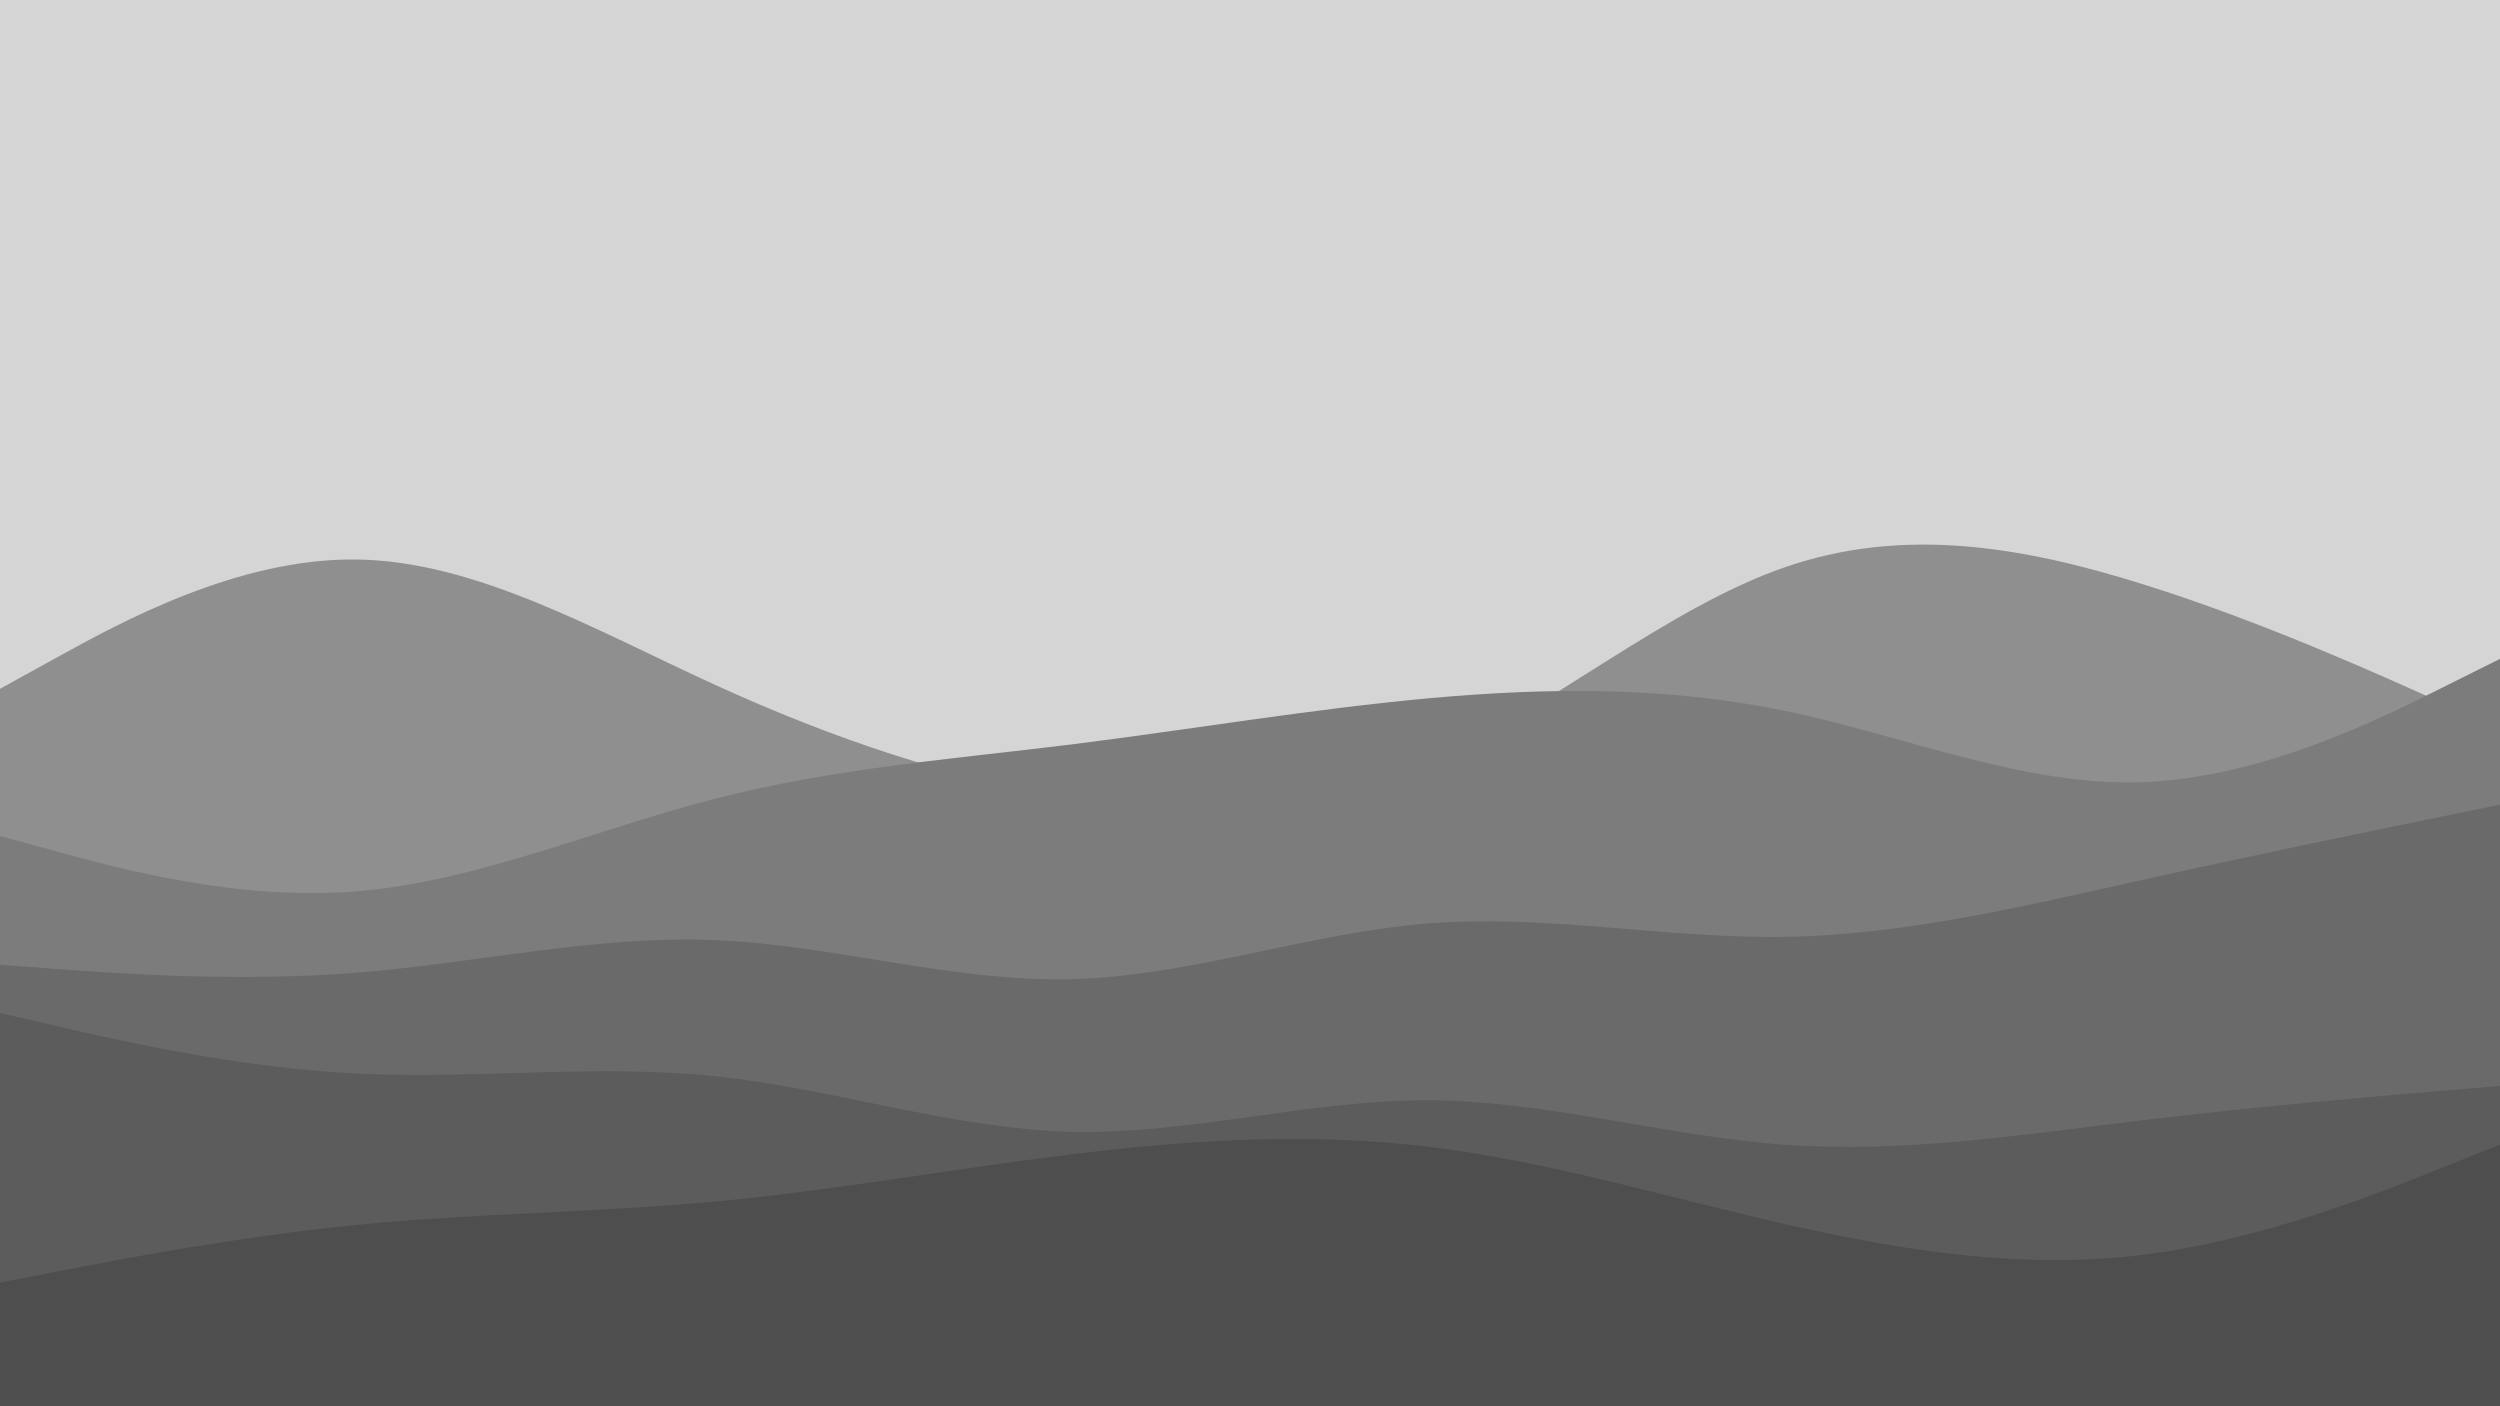 <svg id="visual" viewBox="0 0 1920 1080" width="1920" height="1080" xmlns="http://www.w3.org/2000/svg" xmlns:xlink="http://www.w3.org/1999/xlink" version="1.1"><rect x="0" y="0" width="1920" height="1080" fill="#d5d5d5"></rect><path d="M0 529L45.7 503.8C91.3 478.7 182.7 428.3 274.2 429.7C365.7 431 457.3 484 548.8 525.8C640.3 567.7 731.7 598.3 823 613C914.3 627.7 1005.7 626.3 1097 586.2C1188.3 546 1279.7 467 1371.2 435.5C1462.7 404 1554.3 420 1645.8 448.7C1737.3 477.3 1828.7 518.7 1874.3 539.3L1920 560L1920 1081L1874.3 1081C1828.7 1081 1737.3 1081 1645.8 1081C1554.3 1081 1462.7 1081 1371.2 1081C1279.7 1081 1188.3 1081 1097 1081C1005.7 1081 914.3 1081 823 1081C731.7 1081 640.3 1081 548.8 1081C457.3 1081 365.7 1081 274.2 1081C182.7 1081 91.3 1081 45.7 1081L0 1081Z" fill="#8f8f8f"></path><path d="M0 642L45.7 654.5C91.3 667 182.7 692 274.2 684.5C365.7 677 457.3 637 548.8 613.5C640.3 590 731.7 583 823 571.7C914.3 560.3 1005.7 544.7 1097 536.3C1188.3 528 1279.7 527 1371.2 546C1462.7 565 1554.3 604 1645.8 600.7C1737.3 597.3 1828.7 551.7 1874.3 528.8L1920 506L1920 1081L1874.3 1081C1828.7 1081 1737.3 1081 1645.8 1081C1554.3 1081 1462.7 1081 1371.2 1081C1279.7 1081 1188.3 1081 1097 1081C1005.7 1081 914.3 1081 823 1081C731.7 1081 640.3 1081 548.8 1081C457.3 1081 365.7 1081 274.2 1081C182.7 1081 91.3 1081 45.7 1081L0 1081Z" fill="#7c7c7c"></path><path d="M0 741L45.7 744.3C91.3 747.7 182.7 754.3 274.2 747C365.7 739.7 457.3 718.3 548.8 722C640.3 725.7 731.7 754.3 823 752C914.3 749.7 1005.7 716.3 1097 709.2C1188.3 702 1279.7 721 1371.2 719.5C1462.7 718 1554.3 696 1645.8 675.7C1737.3 655.3 1828.7 636.7 1874.3 627.3L1920 618L1920 1081L1874.3 1081C1828.7 1081 1737.3 1081 1645.8 1081C1554.3 1081 1462.7 1081 1371.2 1081C1279.7 1081 1188.3 1081 1097 1081C1005.7 1081 914.3 1081 823 1081C731.7 1081 640.3 1081 548.8 1081C457.3 1081 365.7 1081 274.2 1081C182.7 1081 91.3 1081 45.7 1081L0 1081Z" fill="#6a6a6a"></path><path d="M0 778L45.7 788.5C91.3 799 182.7 820 274.2 824.5C365.7 829 457.3 817 548.8 826.5C640.3 836 731.7 867 823 869.2C914.3 871.3 1005.7 844.7 1097 845C1188.3 845.3 1279.7 872.7 1371.2 879.2C1462.7 885.7 1554.3 871.3 1645.8 860.3C1737.3 849.3 1828.7 841.7 1874.3 837.8L1920 834L1920 1081L1874.3 1081C1828.7 1081 1737.3 1081 1645.8 1081C1554.3 1081 1462.7 1081 1371.2 1081C1279.7 1081 1188.3 1081 1097 1081C1005.7 1081 914.3 1081 823 1081C731.7 1081 640.3 1081 548.8 1081C457.3 1081 365.7 1081 274.2 1081C182.7 1081 91.3 1081 45.7 1081L0 1081Z" fill="#5c5c5c"></path><path d="M0 985L45.7 976.2C91.3 967.3 182.7 949.7 274.2 940.7C365.7 931.7 457.3 931.3 548.8 922.8C640.3 914.3 731.7 897.7 823 886.5C914.3 875.3 1005.7 869.7 1097 880.7C1188.3 891.7 1279.7 919.3 1371.2 940.2C1462.7 961 1554.3 975 1645.8 963.7C1737.3 952.3 1828.7 915.7 1874.3 897.3L1920 879L1920 1081L1874.3 1081C1828.7 1081 1737.3 1081 1645.8 1081C1554.3 1081 1462.7 1081 1371.2 1081C1279.7 1081 1188.3 1081 1097 1081C1005.7 1081 914.3 1081 823 1081C731.7 1081 640.3 1081 548.8 1081C457.3 1081 365.7 1081 274.2 1081C182.7 1081 91.3 1081 45.7 1081L0 1081Z" fill="#4e4e4e"></path></svg>